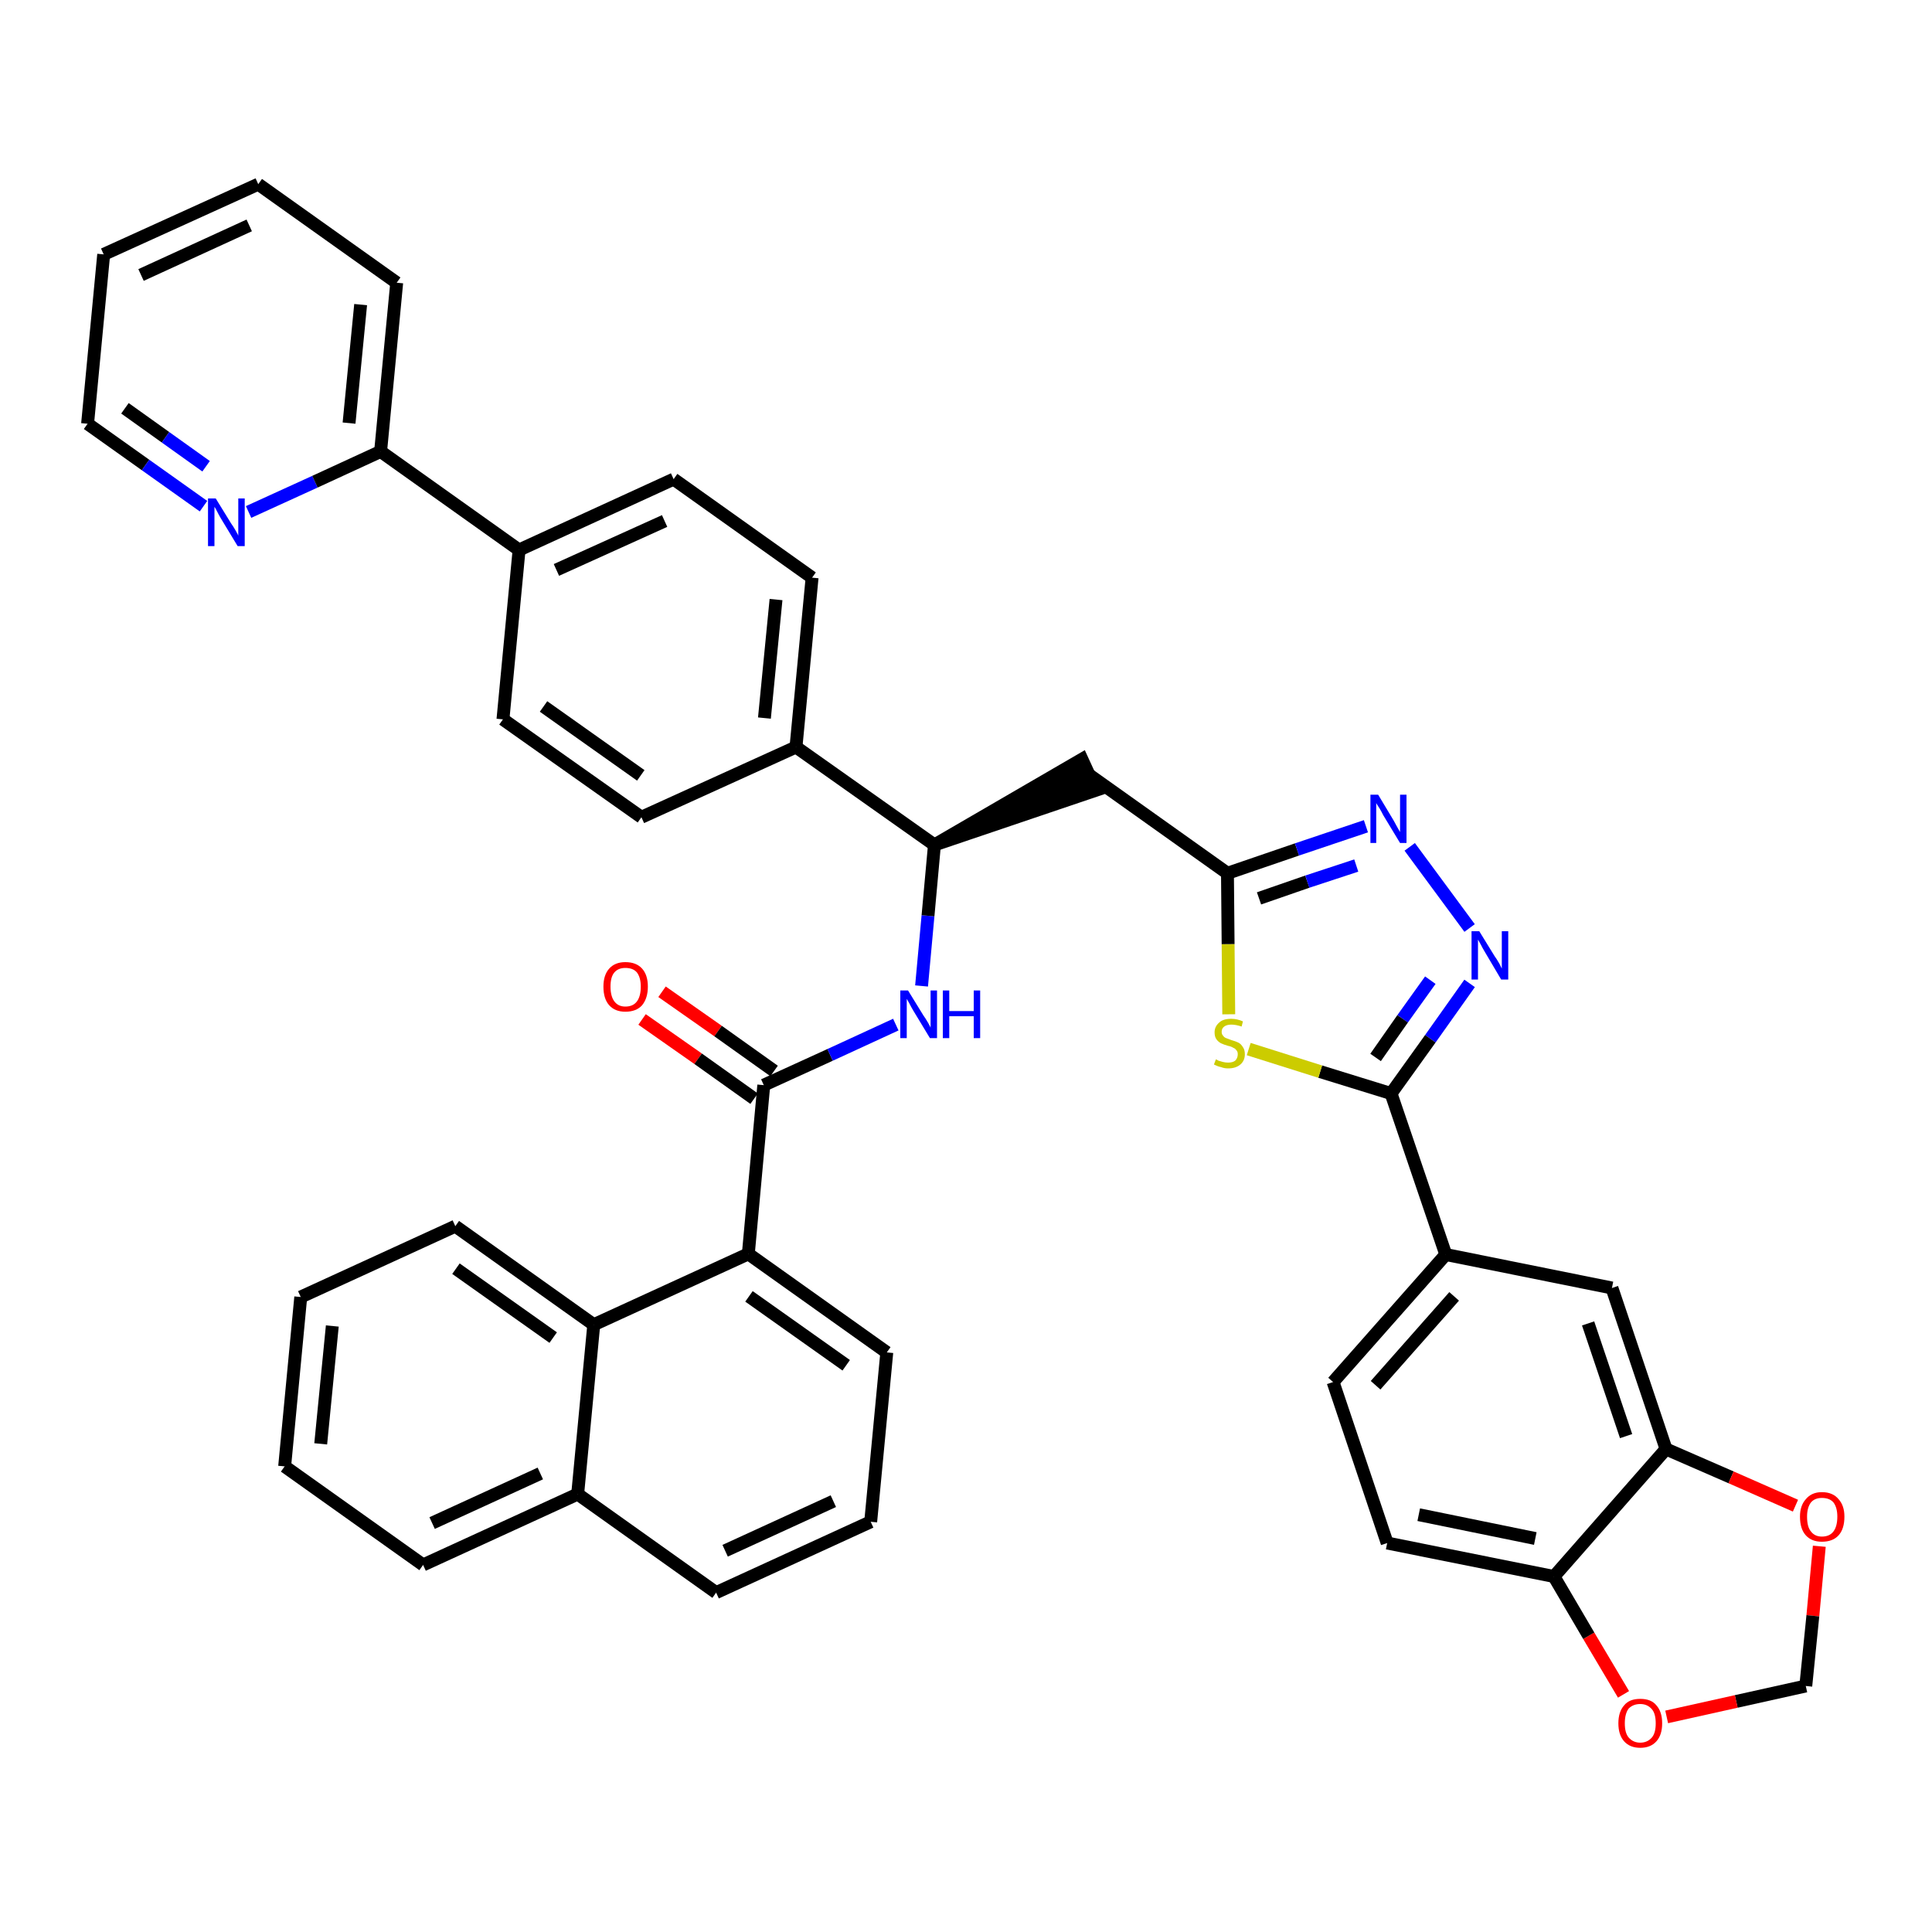 <?xml version='1.0' encoding='iso-8859-1'?>
<svg version='1.1' baseProfile='full'
              xmlns='http://www.w3.org/2000/svg'
                      xmlns:rdkit='http://www.rdkit.org/xml'
                      xmlns:xlink='http://www.w3.org/1999/xlink'
                  xml:space='preserve'
width='300px' height='300px' viewBox='0 0 300 300'>
<!-- END OF HEADER -->
<path class='bond-0 atom-0 atom-1' d='M 99.7,158.3 L 108.4,164.4' style='fill:none;fill-rule:evenodd;stroke:#FF0000;stroke-width:2.0px;stroke-linecap:butt;stroke-linejoin:miter;stroke-opacity:1' />
<path class='bond-0 atom-0 atom-1' d='M 108.4,164.4 L 117.1,170.6' style='fill:none;fill-rule:evenodd;stroke:#000000;stroke-width:2.0px;stroke-linecap:butt;stroke-linejoin:miter;stroke-opacity:1' />
<path class='bond-0 atom-0 atom-1' d='M 102.8,154.0 L 111.5,160.1' style='fill:none;fill-rule:evenodd;stroke:#FF0000;stroke-width:2.0px;stroke-linecap:butt;stroke-linejoin:miter;stroke-opacity:1' />
<path class='bond-0 atom-0 atom-1' d='M 111.5,160.1 L 120.2,166.3' style='fill:none;fill-rule:evenodd;stroke:#000000;stroke-width:2.0px;stroke-linecap:butt;stroke-linejoin:miter;stroke-opacity:1' />
<path class='bond-1 atom-1 atom-2' d='M 118.6,168.5 L 128.9,163.8' style='fill:none;fill-rule:evenodd;stroke:#000000;stroke-width:2.0px;stroke-linecap:butt;stroke-linejoin:miter;stroke-opacity:1' />
<path class='bond-1 atom-1 atom-2' d='M 128.9,163.8 L 139.1,159.1' style='fill:none;fill-rule:evenodd;stroke:#0000FF;stroke-width:2.0px;stroke-linecap:butt;stroke-linejoin:miter;stroke-opacity:1' />
<path class='bond-30 atom-1 atom-31' d='M 118.6,168.5 L 116.2,194.7' style='fill:none;fill-rule:evenodd;stroke:#000000;stroke-width:2.0px;stroke-linecap:butt;stroke-linejoin:miter;stroke-opacity:1' />
<path class='bond-2 atom-2 atom-3' d='M 143.1,153.1 L 144.1,142.2' style='fill:none;fill-rule:evenodd;stroke:#0000FF;stroke-width:2.0px;stroke-linecap:butt;stroke-linejoin:miter;stroke-opacity:1' />
<path class='bond-2 atom-2 atom-3' d='M 144.1,142.2 L 145.1,131.2' style='fill:none;fill-rule:evenodd;stroke:#000000;stroke-width:2.0px;stroke-linecap:butt;stroke-linejoin:miter;stroke-opacity:1' />
<path class='bond-3 atom-3 atom-4' d='M 145.1,131.2 L 170.2,122.7 L 168.0,117.9 Z' style='fill:#000000;fill-rule:evenodd;fill-opacity:1;stroke:#000000;stroke-width:2.0px;stroke-linecap:butt;stroke-linejoin:miter;stroke-opacity:1;' />
<path class='bond-18 atom-3 atom-19' d='M 145.1,131.2 L 123.6,116.0' style='fill:none;fill-rule:evenodd;stroke:#000000;stroke-width:2.0px;stroke-linecap:butt;stroke-linejoin:miter;stroke-opacity:1' />
<path class='bond-4 atom-4 atom-5' d='M 169.1,120.3 L 190.6,135.6' style='fill:none;fill-rule:evenodd;stroke:#000000;stroke-width:2.0px;stroke-linecap:butt;stroke-linejoin:miter;stroke-opacity:1' />
<path class='bond-5 atom-5 atom-6' d='M 190.6,135.6 L 201.4,131.9' style='fill:none;fill-rule:evenodd;stroke:#000000;stroke-width:2.0px;stroke-linecap:butt;stroke-linejoin:miter;stroke-opacity:1' />
<path class='bond-5 atom-5 atom-6' d='M 201.4,131.9 L 212.1,128.3' style='fill:none;fill-rule:evenodd;stroke:#0000FF;stroke-width:2.0px;stroke-linecap:butt;stroke-linejoin:miter;stroke-opacity:1' />
<path class='bond-5 atom-5 atom-6' d='M 195.5,139.5 L 203.0,136.9' style='fill:none;fill-rule:evenodd;stroke:#000000;stroke-width:2.0px;stroke-linecap:butt;stroke-linejoin:miter;stroke-opacity:1' />
<path class='bond-5 atom-5 atom-6' d='M 203.0,136.9 L 210.6,134.4' style='fill:none;fill-rule:evenodd;stroke:#0000FF;stroke-width:2.0px;stroke-linecap:butt;stroke-linejoin:miter;stroke-opacity:1' />
<path class='bond-40 atom-18 atom-5' d='M 190.8,157.5 L 190.7,146.6' style='fill:none;fill-rule:evenodd;stroke:#CCCC00;stroke-width:2.0px;stroke-linecap:butt;stroke-linejoin:miter;stroke-opacity:1' />
<path class='bond-40 atom-18 atom-5' d='M 190.7,146.6 L 190.6,135.6' style='fill:none;fill-rule:evenodd;stroke:#000000;stroke-width:2.0px;stroke-linecap:butt;stroke-linejoin:miter;stroke-opacity:1' />
<path class='bond-6 atom-6 atom-7' d='M 218.9,131.5 L 228.2,144.1' style='fill:none;fill-rule:evenodd;stroke:#0000FF;stroke-width:2.0px;stroke-linecap:butt;stroke-linejoin:miter;stroke-opacity:1' />
<path class='bond-7 atom-7 atom-8' d='M 228.2,152.7 L 222.1,161.3' style='fill:none;fill-rule:evenodd;stroke:#0000FF;stroke-width:2.0px;stroke-linecap:butt;stroke-linejoin:miter;stroke-opacity:1' />
<path class='bond-7 atom-7 atom-8' d='M 222.1,161.3 L 216.0,169.8' style='fill:none;fill-rule:evenodd;stroke:#000000;stroke-width:2.0px;stroke-linecap:butt;stroke-linejoin:miter;stroke-opacity:1' />
<path class='bond-7 atom-7 atom-8' d='M 222.1,152.2 L 217.8,158.2' style='fill:none;fill-rule:evenodd;stroke:#0000FF;stroke-width:2.0px;stroke-linecap:butt;stroke-linejoin:miter;stroke-opacity:1' />
<path class='bond-7 atom-7 atom-8' d='M 217.8,158.2 L 213.6,164.2' style='fill:none;fill-rule:evenodd;stroke:#000000;stroke-width:2.0px;stroke-linecap:butt;stroke-linejoin:miter;stroke-opacity:1' />
<path class='bond-8 atom-8 atom-9' d='M 216.0,169.8 L 224.5,194.8' style='fill:none;fill-rule:evenodd;stroke:#000000;stroke-width:2.0px;stroke-linecap:butt;stroke-linejoin:miter;stroke-opacity:1' />
<path class='bond-17 atom-8 atom-18' d='M 216.0,169.8 L 205.0,166.4' style='fill:none;fill-rule:evenodd;stroke:#000000;stroke-width:2.0px;stroke-linecap:butt;stroke-linejoin:miter;stroke-opacity:1' />
<path class='bond-17 atom-8 atom-18' d='M 205.0,166.4 L 193.9,162.9' style='fill:none;fill-rule:evenodd;stroke:#CCCC00;stroke-width:2.0px;stroke-linecap:butt;stroke-linejoin:miter;stroke-opacity:1' />
<path class='bond-9 atom-9 atom-10' d='M 224.5,194.8 L 207.0,214.6' style='fill:none;fill-rule:evenodd;stroke:#000000;stroke-width:2.0px;stroke-linecap:butt;stroke-linejoin:miter;stroke-opacity:1' />
<path class='bond-9 atom-9 atom-10' d='M 225.8,201.3 L 213.6,215.1' style='fill:none;fill-rule:evenodd;stroke:#000000;stroke-width:2.0px;stroke-linecap:butt;stroke-linejoin:miter;stroke-opacity:1' />
<path class='bond-43 atom-14 atom-9' d='M 250.3,200.0 L 224.5,194.8' style='fill:none;fill-rule:evenodd;stroke:#000000;stroke-width:2.0px;stroke-linecap:butt;stroke-linejoin:miter;stroke-opacity:1' />
<path class='bond-10 atom-10 atom-11' d='M 207.0,214.6 L 215.4,239.6' style='fill:none;fill-rule:evenodd;stroke:#000000;stroke-width:2.0px;stroke-linecap:butt;stroke-linejoin:miter;stroke-opacity:1' />
<path class='bond-11 atom-11 atom-12' d='M 215.4,239.6 L 241.3,244.8' style='fill:none;fill-rule:evenodd;stroke:#000000;stroke-width:2.0px;stroke-linecap:butt;stroke-linejoin:miter;stroke-opacity:1' />
<path class='bond-11 atom-11 atom-12' d='M 220.3,235.2 L 238.4,238.9' style='fill:none;fill-rule:evenodd;stroke:#000000;stroke-width:2.0px;stroke-linecap:butt;stroke-linejoin:miter;stroke-opacity:1' />
<path class='bond-12 atom-12 atom-13' d='M 241.3,244.8 L 258.7,225.0' style='fill:none;fill-rule:evenodd;stroke:#000000;stroke-width:2.0px;stroke-linecap:butt;stroke-linejoin:miter;stroke-opacity:1' />
<path class='bond-46 atom-17 atom-12' d='M 252.1,263.1 L 246.7,254.0' style='fill:none;fill-rule:evenodd;stroke:#FF0000;stroke-width:2.0px;stroke-linecap:butt;stroke-linejoin:miter;stroke-opacity:1' />
<path class='bond-46 atom-17 atom-12' d='M 246.7,254.0 L 241.3,244.8' style='fill:none;fill-rule:evenodd;stroke:#000000;stroke-width:2.0px;stroke-linecap:butt;stroke-linejoin:miter;stroke-opacity:1' />
<path class='bond-13 atom-13 atom-14' d='M 258.7,225.0 L 250.3,200.0' style='fill:none;fill-rule:evenodd;stroke:#000000;stroke-width:2.0px;stroke-linecap:butt;stroke-linejoin:miter;stroke-opacity:1' />
<path class='bond-13 atom-13 atom-14' d='M 252.5,223.0 L 246.6,205.5' style='fill:none;fill-rule:evenodd;stroke:#000000;stroke-width:2.0px;stroke-linecap:butt;stroke-linejoin:miter;stroke-opacity:1' />
<path class='bond-14 atom-13 atom-15' d='M 258.7,225.0 L 268.8,229.4' style='fill:none;fill-rule:evenodd;stroke:#000000;stroke-width:2.0px;stroke-linecap:butt;stroke-linejoin:miter;stroke-opacity:1' />
<path class='bond-14 atom-13 atom-15' d='M 268.8,229.4 L 278.8,233.8' style='fill:none;fill-rule:evenodd;stroke:#FF0000;stroke-width:2.0px;stroke-linecap:butt;stroke-linejoin:miter;stroke-opacity:1' />
<path class='bond-15 atom-15 atom-16' d='M 282.5,240.1 L 281.5,250.9' style='fill:none;fill-rule:evenodd;stroke:#FF0000;stroke-width:2.0px;stroke-linecap:butt;stroke-linejoin:miter;stroke-opacity:1' />
<path class='bond-15 atom-15 atom-16' d='M 281.5,250.9 L 280.4,261.8' style='fill:none;fill-rule:evenodd;stroke:#000000;stroke-width:2.0px;stroke-linecap:butt;stroke-linejoin:miter;stroke-opacity:1' />
<path class='bond-16 atom-16 atom-17' d='M 280.4,261.8 L 269.6,264.2' style='fill:none;fill-rule:evenodd;stroke:#000000;stroke-width:2.0px;stroke-linecap:butt;stroke-linejoin:miter;stroke-opacity:1' />
<path class='bond-16 atom-16 atom-17' d='M 269.6,264.2 L 258.8,266.6' style='fill:none;fill-rule:evenodd;stroke:#FF0000;stroke-width:2.0px;stroke-linecap:butt;stroke-linejoin:miter;stroke-opacity:1' />
<path class='bond-19 atom-19 atom-20' d='M 123.6,116.0 L 126.1,89.7' style='fill:none;fill-rule:evenodd;stroke:#000000;stroke-width:2.0px;stroke-linecap:butt;stroke-linejoin:miter;stroke-opacity:1' />
<path class='bond-19 atom-19 atom-20' d='M 118.7,111.5 L 120.5,93.1' style='fill:none;fill-rule:evenodd;stroke:#000000;stroke-width:2.0px;stroke-linecap:butt;stroke-linejoin:miter;stroke-opacity:1' />
<path class='bond-41 atom-30 atom-19' d='M 99.6,126.9 L 123.6,116.0' style='fill:none;fill-rule:evenodd;stroke:#000000;stroke-width:2.0px;stroke-linecap:butt;stroke-linejoin:miter;stroke-opacity:1' />
<path class='bond-20 atom-20 atom-21' d='M 126.1,89.7 L 104.6,74.4' style='fill:none;fill-rule:evenodd;stroke:#000000;stroke-width:2.0px;stroke-linecap:butt;stroke-linejoin:miter;stroke-opacity:1' />
<path class='bond-21 atom-21 atom-22' d='M 104.6,74.4 L 80.6,85.4' style='fill:none;fill-rule:evenodd;stroke:#000000;stroke-width:2.0px;stroke-linecap:butt;stroke-linejoin:miter;stroke-opacity:1' />
<path class='bond-21 atom-21 atom-22' d='M 103.2,80.9 L 86.4,88.5' style='fill:none;fill-rule:evenodd;stroke:#000000;stroke-width:2.0px;stroke-linecap:butt;stroke-linejoin:miter;stroke-opacity:1' />
<path class='bond-22 atom-22 atom-23' d='M 80.6,85.4 L 59.1,70.1' style='fill:none;fill-rule:evenodd;stroke:#000000;stroke-width:2.0px;stroke-linecap:butt;stroke-linejoin:miter;stroke-opacity:1' />
<path class='bond-28 atom-22 atom-29' d='M 80.6,85.4 L 78.1,111.7' style='fill:none;fill-rule:evenodd;stroke:#000000;stroke-width:2.0px;stroke-linecap:butt;stroke-linejoin:miter;stroke-opacity:1' />
<path class='bond-23 atom-23 atom-24' d='M 59.1,70.1 L 61.6,43.9' style='fill:none;fill-rule:evenodd;stroke:#000000;stroke-width:2.0px;stroke-linecap:butt;stroke-linejoin:miter;stroke-opacity:1' />
<path class='bond-23 atom-23 atom-24' d='M 54.2,65.7 L 56.0,47.3' style='fill:none;fill-rule:evenodd;stroke:#000000;stroke-width:2.0px;stroke-linecap:butt;stroke-linejoin:miter;stroke-opacity:1' />
<path class='bond-44 atom-28 atom-23' d='M 38.6,79.5 L 48.9,74.8' style='fill:none;fill-rule:evenodd;stroke:#0000FF;stroke-width:2.0px;stroke-linecap:butt;stroke-linejoin:miter;stroke-opacity:1' />
<path class='bond-44 atom-28 atom-23' d='M 48.9,74.8 L 59.1,70.1' style='fill:none;fill-rule:evenodd;stroke:#000000;stroke-width:2.0px;stroke-linecap:butt;stroke-linejoin:miter;stroke-opacity:1' />
<path class='bond-24 atom-24 atom-25' d='M 61.6,43.9 L 40.1,28.6' style='fill:none;fill-rule:evenodd;stroke:#000000;stroke-width:2.0px;stroke-linecap:butt;stroke-linejoin:miter;stroke-opacity:1' />
<path class='bond-25 atom-25 atom-26' d='M 40.1,28.6 L 16.1,39.5' style='fill:none;fill-rule:evenodd;stroke:#000000;stroke-width:2.0px;stroke-linecap:butt;stroke-linejoin:miter;stroke-opacity:1' />
<path class='bond-25 atom-25 atom-26' d='M 38.7,35.0 L 21.9,42.7' style='fill:none;fill-rule:evenodd;stroke:#000000;stroke-width:2.0px;stroke-linecap:butt;stroke-linejoin:miter;stroke-opacity:1' />
<path class='bond-26 atom-26 atom-27' d='M 16.1,39.5 L 13.6,65.8' style='fill:none;fill-rule:evenodd;stroke:#000000;stroke-width:2.0px;stroke-linecap:butt;stroke-linejoin:miter;stroke-opacity:1' />
<path class='bond-27 atom-27 atom-28' d='M 13.6,65.8 L 22.6,72.2' style='fill:none;fill-rule:evenodd;stroke:#000000;stroke-width:2.0px;stroke-linecap:butt;stroke-linejoin:miter;stroke-opacity:1' />
<path class='bond-27 atom-27 atom-28' d='M 22.6,72.2 L 31.6,78.6' style='fill:none;fill-rule:evenodd;stroke:#0000FF;stroke-width:2.0px;stroke-linecap:butt;stroke-linejoin:miter;stroke-opacity:1' />
<path class='bond-27 atom-27 atom-28' d='M 19.4,63.4 L 25.7,67.9' style='fill:none;fill-rule:evenodd;stroke:#000000;stroke-width:2.0px;stroke-linecap:butt;stroke-linejoin:miter;stroke-opacity:1' />
<path class='bond-27 atom-27 atom-28' d='M 25.7,67.9 L 32.0,72.4' style='fill:none;fill-rule:evenodd;stroke:#0000FF;stroke-width:2.0px;stroke-linecap:butt;stroke-linejoin:miter;stroke-opacity:1' />
<path class='bond-29 atom-29 atom-30' d='M 78.1,111.7 L 99.6,126.9' style='fill:none;fill-rule:evenodd;stroke:#000000;stroke-width:2.0px;stroke-linecap:butt;stroke-linejoin:miter;stroke-opacity:1' />
<path class='bond-29 atom-29 atom-30' d='M 84.4,109.7 L 99.5,120.4' style='fill:none;fill-rule:evenodd;stroke:#000000;stroke-width:2.0px;stroke-linecap:butt;stroke-linejoin:miter;stroke-opacity:1' />
<path class='bond-31 atom-31 atom-32' d='M 116.2,194.7 L 137.7,210.0' style='fill:none;fill-rule:evenodd;stroke:#000000;stroke-width:2.0px;stroke-linecap:butt;stroke-linejoin:miter;stroke-opacity:1' />
<path class='bond-31 atom-31 atom-32' d='M 116.3,201.3 L 131.4,212.0' style='fill:none;fill-rule:evenodd;stroke:#000000;stroke-width:2.0px;stroke-linecap:butt;stroke-linejoin:miter;stroke-opacity:1' />
<path class='bond-42 atom-40 atom-31' d='M 92.2,205.7 L 116.2,194.7' style='fill:none;fill-rule:evenodd;stroke:#000000;stroke-width:2.0px;stroke-linecap:butt;stroke-linejoin:miter;stroke-opacity:1' />
<path class='bond-32 atom-32 atom-33' d='M 137.7,210.0 L 135.2,236.3' style='fill:none;fill-rule:evenodd;stroke:#000000;stroke-width:2.0px;stroke-linecap:butt;stroke-linejoin:miter;stroke-opacity:1' />
<path class='bond-33 atom-33 atom-34' d='M 135.2,236.3 L 111.2,247.3' style='fill:none;fill-rule:evenodd;stroke:#000000;stroke-width:2.0px;stroke-linecap:butt;stroke-linejoin:miter;stroke-opacity:1' />
<path class='bond-33 atom-33 atom-34' d='M 129.4,233.1 L 112.6,240.8' style='fill:none;fill-rule:evenodd;stroke:#000000;stroke-width:2.0px;stroke-linecap:butt;stroke-linejoin:miter;stroke-opacity:1' />
<path class='bond-34 atom-34 atom-35' d='M 111.2,247.3 L 89.7,232.0' style='fill:none;fill-rule:evenodd;stroke:#000000;stroke-width:2.0px;stroke-linecap:butt;stroke-linejoin:miter;stroke-opacity:1' />
<path class='bond-35 atom-35 atom-36' d='M 89.7,232.0 L 65.7,243.0' style='fill:none;fill-rule:evenodd;stroke:#000000;stroke-width:2.0px;stroke-linecap:butt;stroke-linejoin:miter;stroke-opacity:1' />
<path class='bond-35 atom-35 atom-36' d='M 83.9,228.8 L 67.1,236.5' style='fill:none;fill-rule:evenodd;stroke:#000000;stroke-width:2.0px;stroke-linecap:butt;stroke-linejoin:miter;stroke-opacity:1' />
<path class='bond-45 atom-40 atom-35' d='M 92.2,205.7 L 89.7,232.0' style='fill:none;fill-rule:evenodd;stroke:#000000;stroke-width:2.0px;stroke-linecap:butt;stroke-linejoin:miter;stroke-opacity:1' />
<path class='bond-36 atom-36 atom-37' d='M 65.7,243.0 L 44.2,227.7' style='fill:none;fill-rule:evenodd;stroke:#000000;stroke-width:2.0px;stroke-linecap:butt;stroke-linejoin:miter;stroke-opacity:1' />
<path class='bond-37 atom-37 atom-38' d='M 44.2,227.7 L 46.7,201.4' style='fill:none;fill-rule:evenodd;stroke:#000000;stroke-width:2.0px;stroke-linecap:butt;stroke-linejoin:miter;stroke-opacity:1' />
<path class='bond-37 atom-37 atom-38' d='M 49.8,224.2 L 51.6,205.9' style='fill:none;fill-rule:evenodd;stroke:#000000;stroke-width:2.0px;stroke-linecap:butt;stroke-linejoin:miter;stroke-opacity:1' />
<path class='bond-38 atom-38 atom-39' d='M 46.7,201.4 L 70.7,190.4' style='fill:none;fill-rule:evenodd;stroke:#000000;stroke-width:2.0px;stroke-linecap:butt;stroke-linejoin:miter;stroke-opacity:1' />
<path class='bond-39 atom-39 atom-40' d='M 70.7,190.4 L 92.2,205.7' style='fill:none;fill-rule:evenodd;stroke:#000000;stroke-width:2.0px;stroke-linecap:butt;stroke-linejoin:miter;stroke-opacity:1' />
<path class='bond-39 atom-39 atom-40' d='M 70.8,197.0 L 85.9,207.7' style='fill:none;fill-rule:evenodd;stroke:#000000;stroke-width:2.0px;stroke-linecap:butt;stroke-linejoin:miter;stroke-opacity:1' />
<path  class='atom-0' d='M 93.7 153.2
Q 93.7 151.4, 94.6 150.4
Q 95.5 149.4, 97.1 149.4
Q 98.8 149.4, 99.7 150.4
Q 100.6 151.4, 100.6 153.2
Q 100.6 155.0, 99.7 156.1
Q 98.8 157.1, 97.1 157.1
Q 95.5 157.1, 94.6 156.1
Q 93.7 155.1, 93.7 153.2
M 97.1 156.3
Q 98.3 156.3, 98.9 155.5
Q 99.5 154.7, 99.5 153.2
Q 99.5 151.8, 98.9 151.0
Q 98.3 150.3, 97.1 150.3
Q 96.0 150.3, 95.4 151.0
Q 94.8 151.7, 94.8 153.2
Q 94.8 154.7, 95.4 155.5
Q 96.0 156.3, 97.1 156.3
' fill='#FF0000'/>
<path  class='atom-2' d='M 141.0 153.8
L 143.4 157.7
Q 143.7 158.1, 144.1 158.8
Q 144.5 159.5, 144.5 159.6
L 144.5 153.8
L 145.5 153.8
L 145.5 161.2
L 144.4 161.2
L 141.8 156.9
Q 141.5 156.4, 141.2 155.8
Q 140.9 155.3, 140.8 155.1
L 140.8 161.2
L 139.8 161.2
L 139.8 153.8
L 141.0 153.8
' fill='#0000FF'/>
<path  class='atom-2' d='M 146.4 153.8
L 147.4 153.8
L 147.4 157.0
L 151.2 157.0
L 151.2 153.8
L 152.2 153.8
L 152.2 161.2
L 151.2 161.2
L 151.2 157.8
L 147.4 157.8
L 147.4 161.2
L 146.4 161.2
L 146.4 153.8
' fill='#0000FF'/>
<path  class='atom-6' d='M 214.0 123.4
L 216.4 127.4
Q 216.6 127.8, 217.0 128.5
Q 217.4 129.2, 217.4 129.2
L 217.4 123.4
L 218.4 123.4
L 218.4 130.9
L 217.4 130.9
L 214.8 126.6
Q 214.5 126.0, 214.2 125.5
Q 213.8 124.9, 213.7 124.7
L 213.7 130.9
L 212.8 130.9
L 212.8 123.4
L 214.0 123.4
' fill='#0000FF'/>
<path  class='atom-7' d='M 229.7 144.6
L 232.1 148.5
Q 232.4 148.9, 232.8 149.6
Q 233.2 150.4, 233.2 150.4
L 233.2 144.6
L 234.2 144.6
L 234.2 152.1
L 233.1 152.1
L 230.5 147.7
Q 230.2 147.2, 229.9 146.6
Q 229.6 146.1, 229.5 145.9
L 229.5 152.1
L 228.5 152.1
L 228.5 144.6
L 229.7 144.6
' fill='#0000FF'/>
<path  class='atom-15' d='M 279.5 235.5
Q 279.5 233.8, 280.4 232.8
Q 281.3 231.7, 282.9 231.7
Q 284.6 231.7, 285.5 232.8
Q 286.4 233.8, 286.4 235.5
Q 286.4 237.4, 285.5 238.4
Q 284.6 239.4, 282.9 239.4
Q 281.3 239.4, 280.4 238.4
Q 279.5 237.4, 279.5 235.5
M 282.9 238.6
Q 284.1 238.6, 284.7 237.8
Q 285.3 237.0, 285.3 235.5
Q 285.3 234.1, 284.7 233.3
Q 284.1 232.6, 282.9 232.6
Q 281.8 232.6, 281.2 233.3
Q 280.6 234.1, 280.6 235.5
Q 280.6 237.1, 281.2 237.8
Q 281.8 238.6, 282.9 238.6
' fill='#FF0000'/>
<path  class='atom-17' d='M 251.3 267.6
Q 251.3 265.8, 252.2 264.8
Q 253.0 263.8, 254.7 263.8
Q 256.4 263.8, 257.2 264.8
Q 258.1 265.8, 258.1 267.6
Q 258.1 269.4, 257.2 270.4
Q 256.3 271.4, 254.7 271.4
Q 253.1 271.4, 252.2 270.4
Q 251.3 269.4, 251.3 267.6
M 254.7 270.6
Q 255.8 270.6, 256.5 269.8
Q 257.1 269.1, 257.1 267.6
Q 257.1 266.1, 256.5 265.4
Q 255.8 264.6, 254.7 264.6
Q 253.6 264.6, 252.9 265.3
Q 252.3 266.1, 252.3 267.6
Q 252.3 269.1, 252.9 269.8
Q 253.6 270.6, 254.7 270.6
' fill='#FF0000'/>
<path  class='atom-18' d='M 188.8 164.5
Q 188.9 164.5, 189.2 164.7
Q 189.5 164.8, 189.9 164.9
Q 190.3 165.0, 190.7 165.0
Q 191.4 165.0, 191.8 164.7
Q 192.2 164.3, 192.2 163.7
Q 192.2 163.3, 192.0 163.1
Q 191.8 162.8, 191.5 162.7
Q 191.2 162.5, 190.7 162.4
Q 190.0 162.2, 189.6 162.0
Q 189.2 161.8, 188.9 161.4
Q 188.6 161.0, 188.6 160.3
Q 188.6 159.4, 189.3 158.8
Q 189.9 158.2, 191.2 158.2
Q 192.1 158.2, 193.0 158.6
L 192.8 159.4
Q 191.9 159.1, 191.2 159.1
Q 190.5 159.1, 190.1 159.4
Q 189.7 159.7, 189.7 160.2
Q 189.7 160.6, 189.9 160.8
Q 190.1 161.1, 190.4 161.2
Q 190.7 161.3, 191.2 161.5
Q 191.9 161.7, 192.3 161.9
Q 192.7 162.1, 193.0 162.6
Q 193.3 163.0, 193.3 163.7
Q 193.3 164.7, 192.6 165.3
Q 191.9 165.9, 190.7 165.9
Q 190.1 165.9, 189.6 165.7
Q 189.1 165.6, 188.5 165.3
L 188.8 164.5
' fill='#CCCC00'/>
<path  class='atom-28' d='M 33.5 77.4
L 35.9 81.3
Q 36.2 81.7, 36.6 82.4
Q 37.0 83.1, 37.0 83.2
L 37.0 77.4
L 38.0 77.4
L 38.0 84.8
L 36.9 84.8
L 34.3 80.5
Q 34.0 80.0, 33.7 79.4
Q 33.4 78.8, 33.3 78.7
L 33.3 84.8
L 32.3 84.8
L 32.3 77.4
L 33.5 77.4
' fill='#0000FF'/>
</svg>
